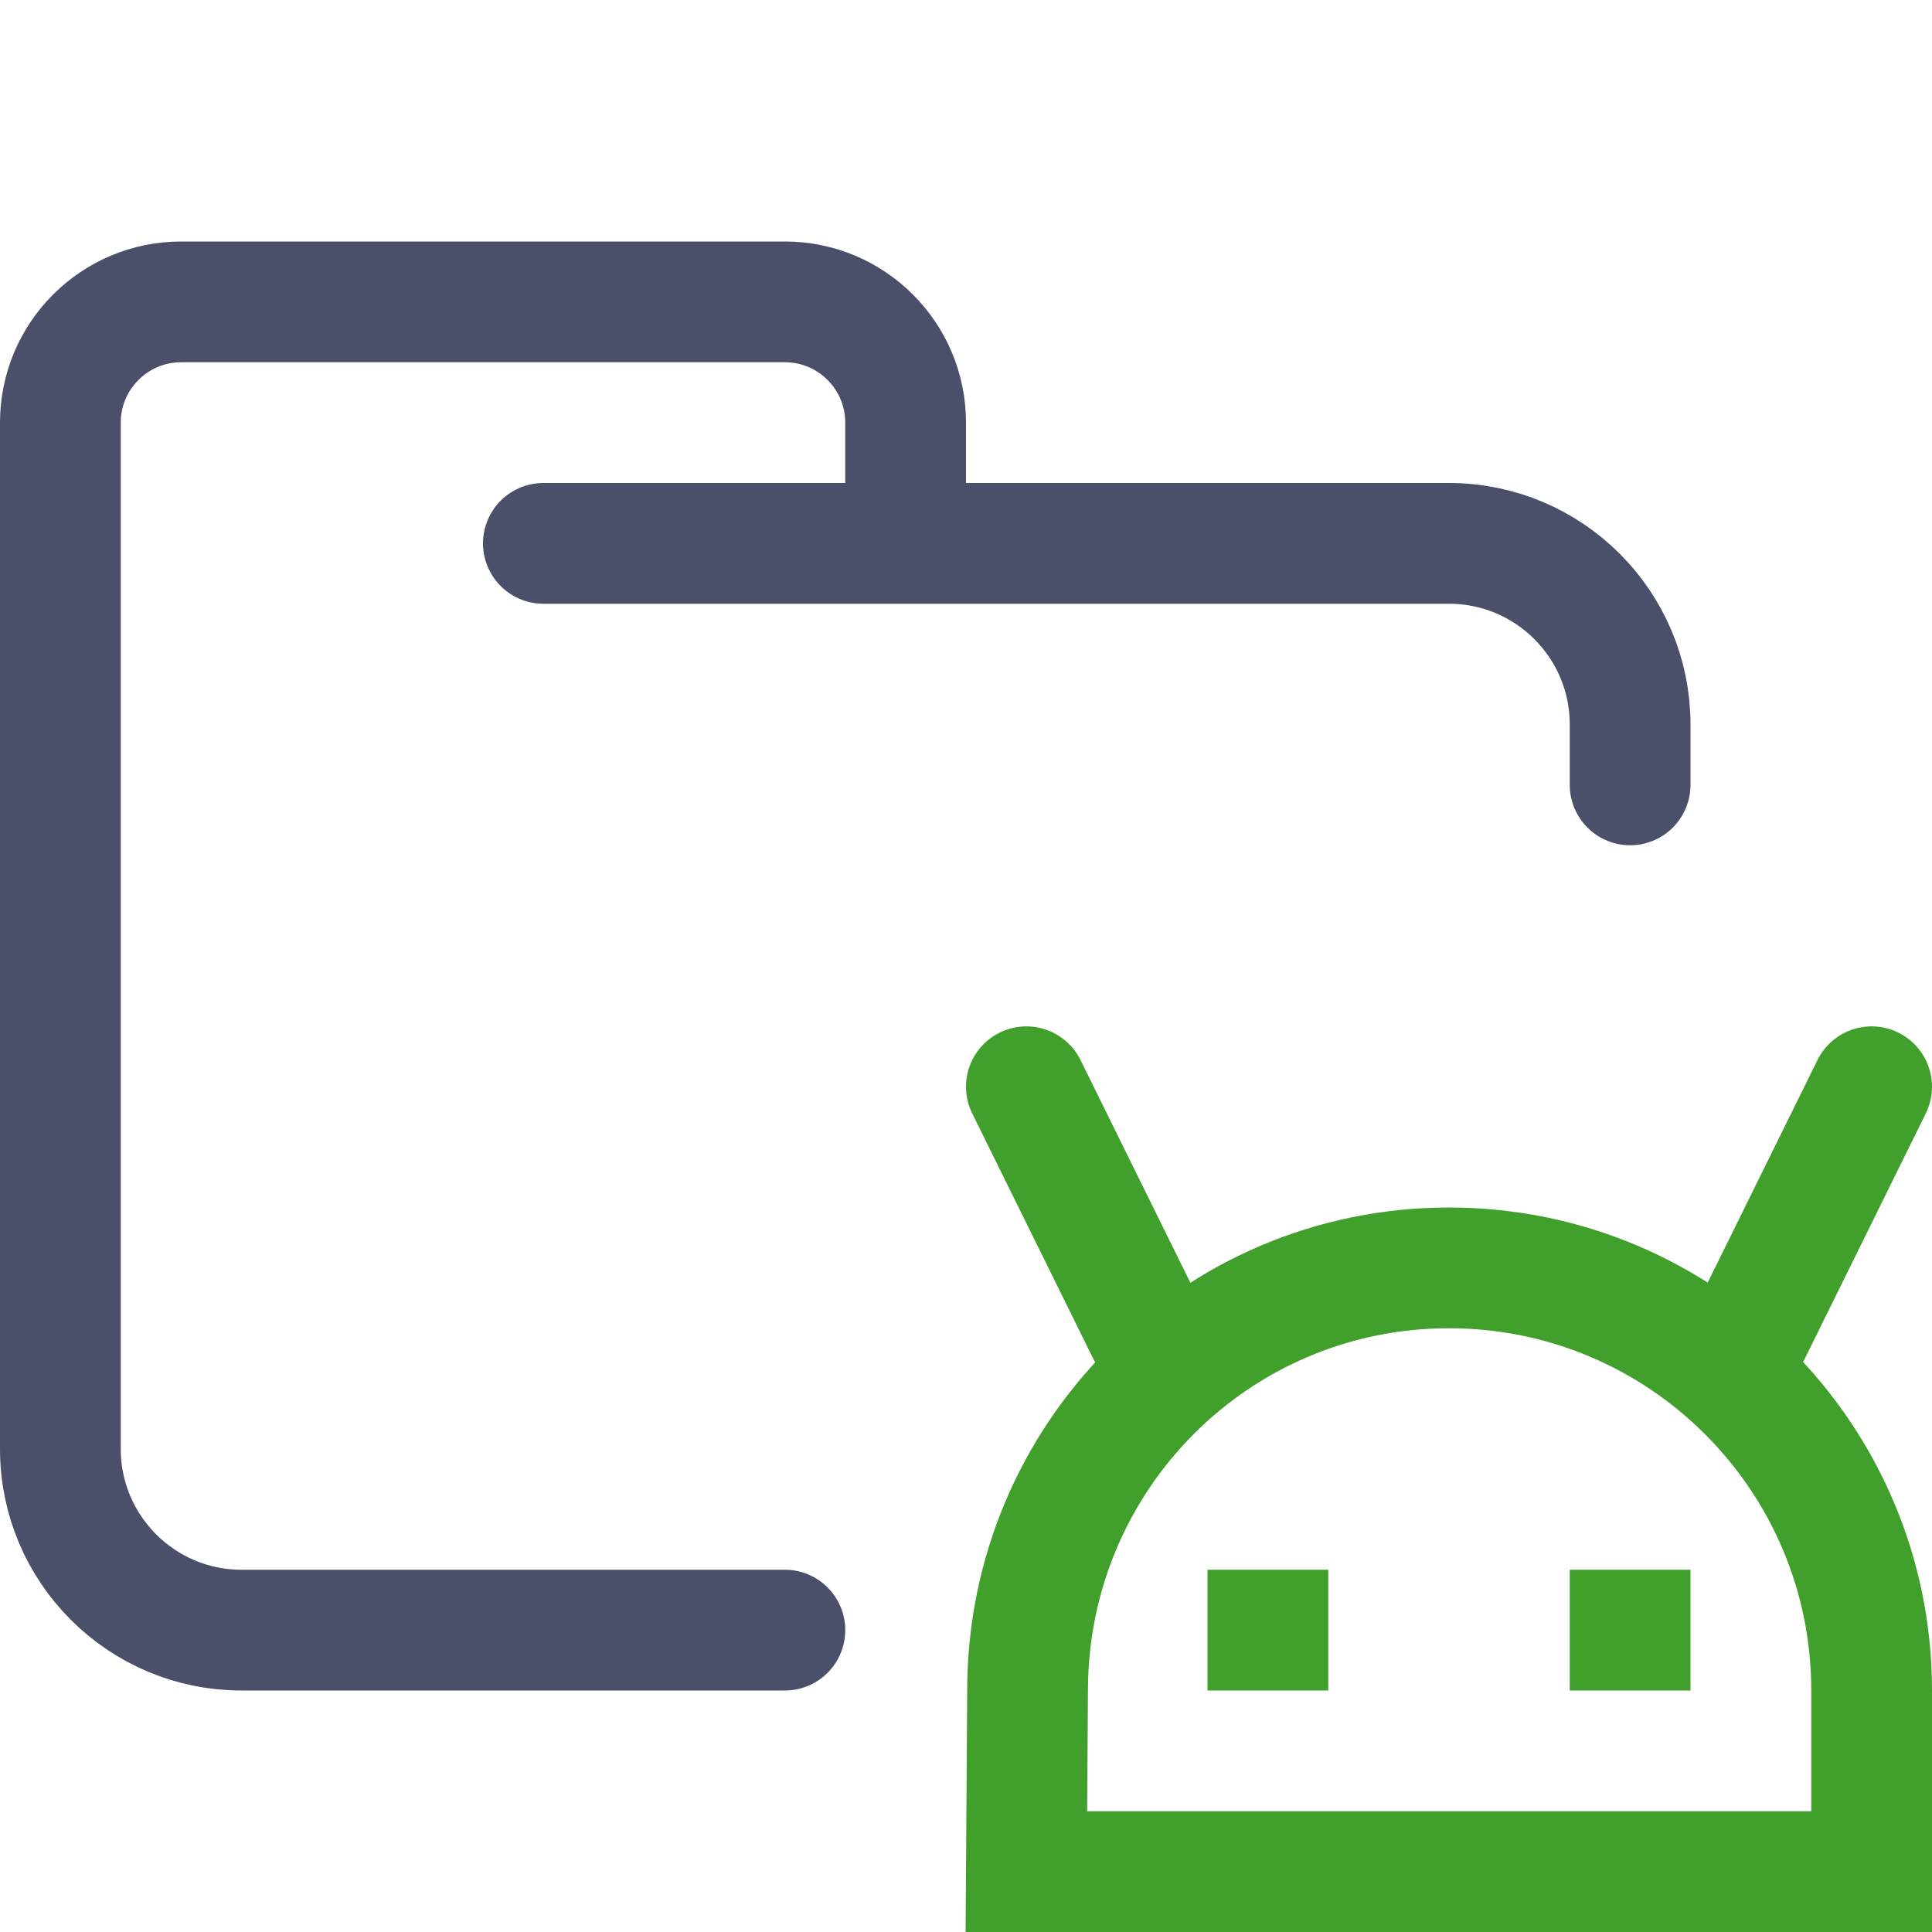 <?xml version="1.0" encoding="UTF-8"?>
<svg width="16px" height="16px" viewBox="0 0 16 16" version="1.1" xmlns="http://www.w3.org/2000/svg" xmlns:xlink="http://www.w3.org/1999/xlink">
    <title>folder_android</title>
    <g id="folder_android" stroke="none" stroke-width="1" fill="none" fill-rule="evenodd">
        <g id="folder" stroke="#4C4F69" stroke-linecap="round" stroke-linejoin="round">
            <path d="M4.5,4.5 L12,4.5 C12.828,4.5 13.5,5.172 13.5,6 C13.5,6.434 13.5,6.268 13.5,6.5 M6.5,13.5 C5.381,13.5 4.215,13.5 2,13.5 C1.172,13.5 0.5,12.828 0.5,12 L0.5,3.5 C0.5,2.948 0.948,2.5 1.5,2.5 L6.5,2.5 C7.052,2.5 7.5,2.948 7.5,3.5 L7.5,4.5" id="Shape"></path>
        </g>
        <g id="icon">
            <path d="M15.5,14 C15.5,12.067 13.933,10.5 12,10.5 C10.067,10.5 8.51,12.067 8.51,14 L8.5,15.5 L15.5,15.5 L15.5,14 Z" id="Path" stroke="#40A02B"></path>
            <line x1="14.5" y1="11.027" x2="15.5" y2="9" id="Line" stroke="#40A02B" stroke-linecap="round" stroke-linejoin="round"></line>
            <line x1="8.5" y1="11.027" x2="9.5" y2="9" id="Line" stroke="#40A02B" stroke-linecap="round" stroke-linejoin="round" transform="translate(9, 10.013) scale(-1, 1) translate(-9, -10.013)"></line>
            <rect id="Rectangle" fill="#40A02B" x="10" y="13" width="1" height="1"></rect>
            <rect id="Rectangle" fill="#40A02B" x="13" y="13" width="1" height="1"></rect>
        </g>
    </g>
</svg>